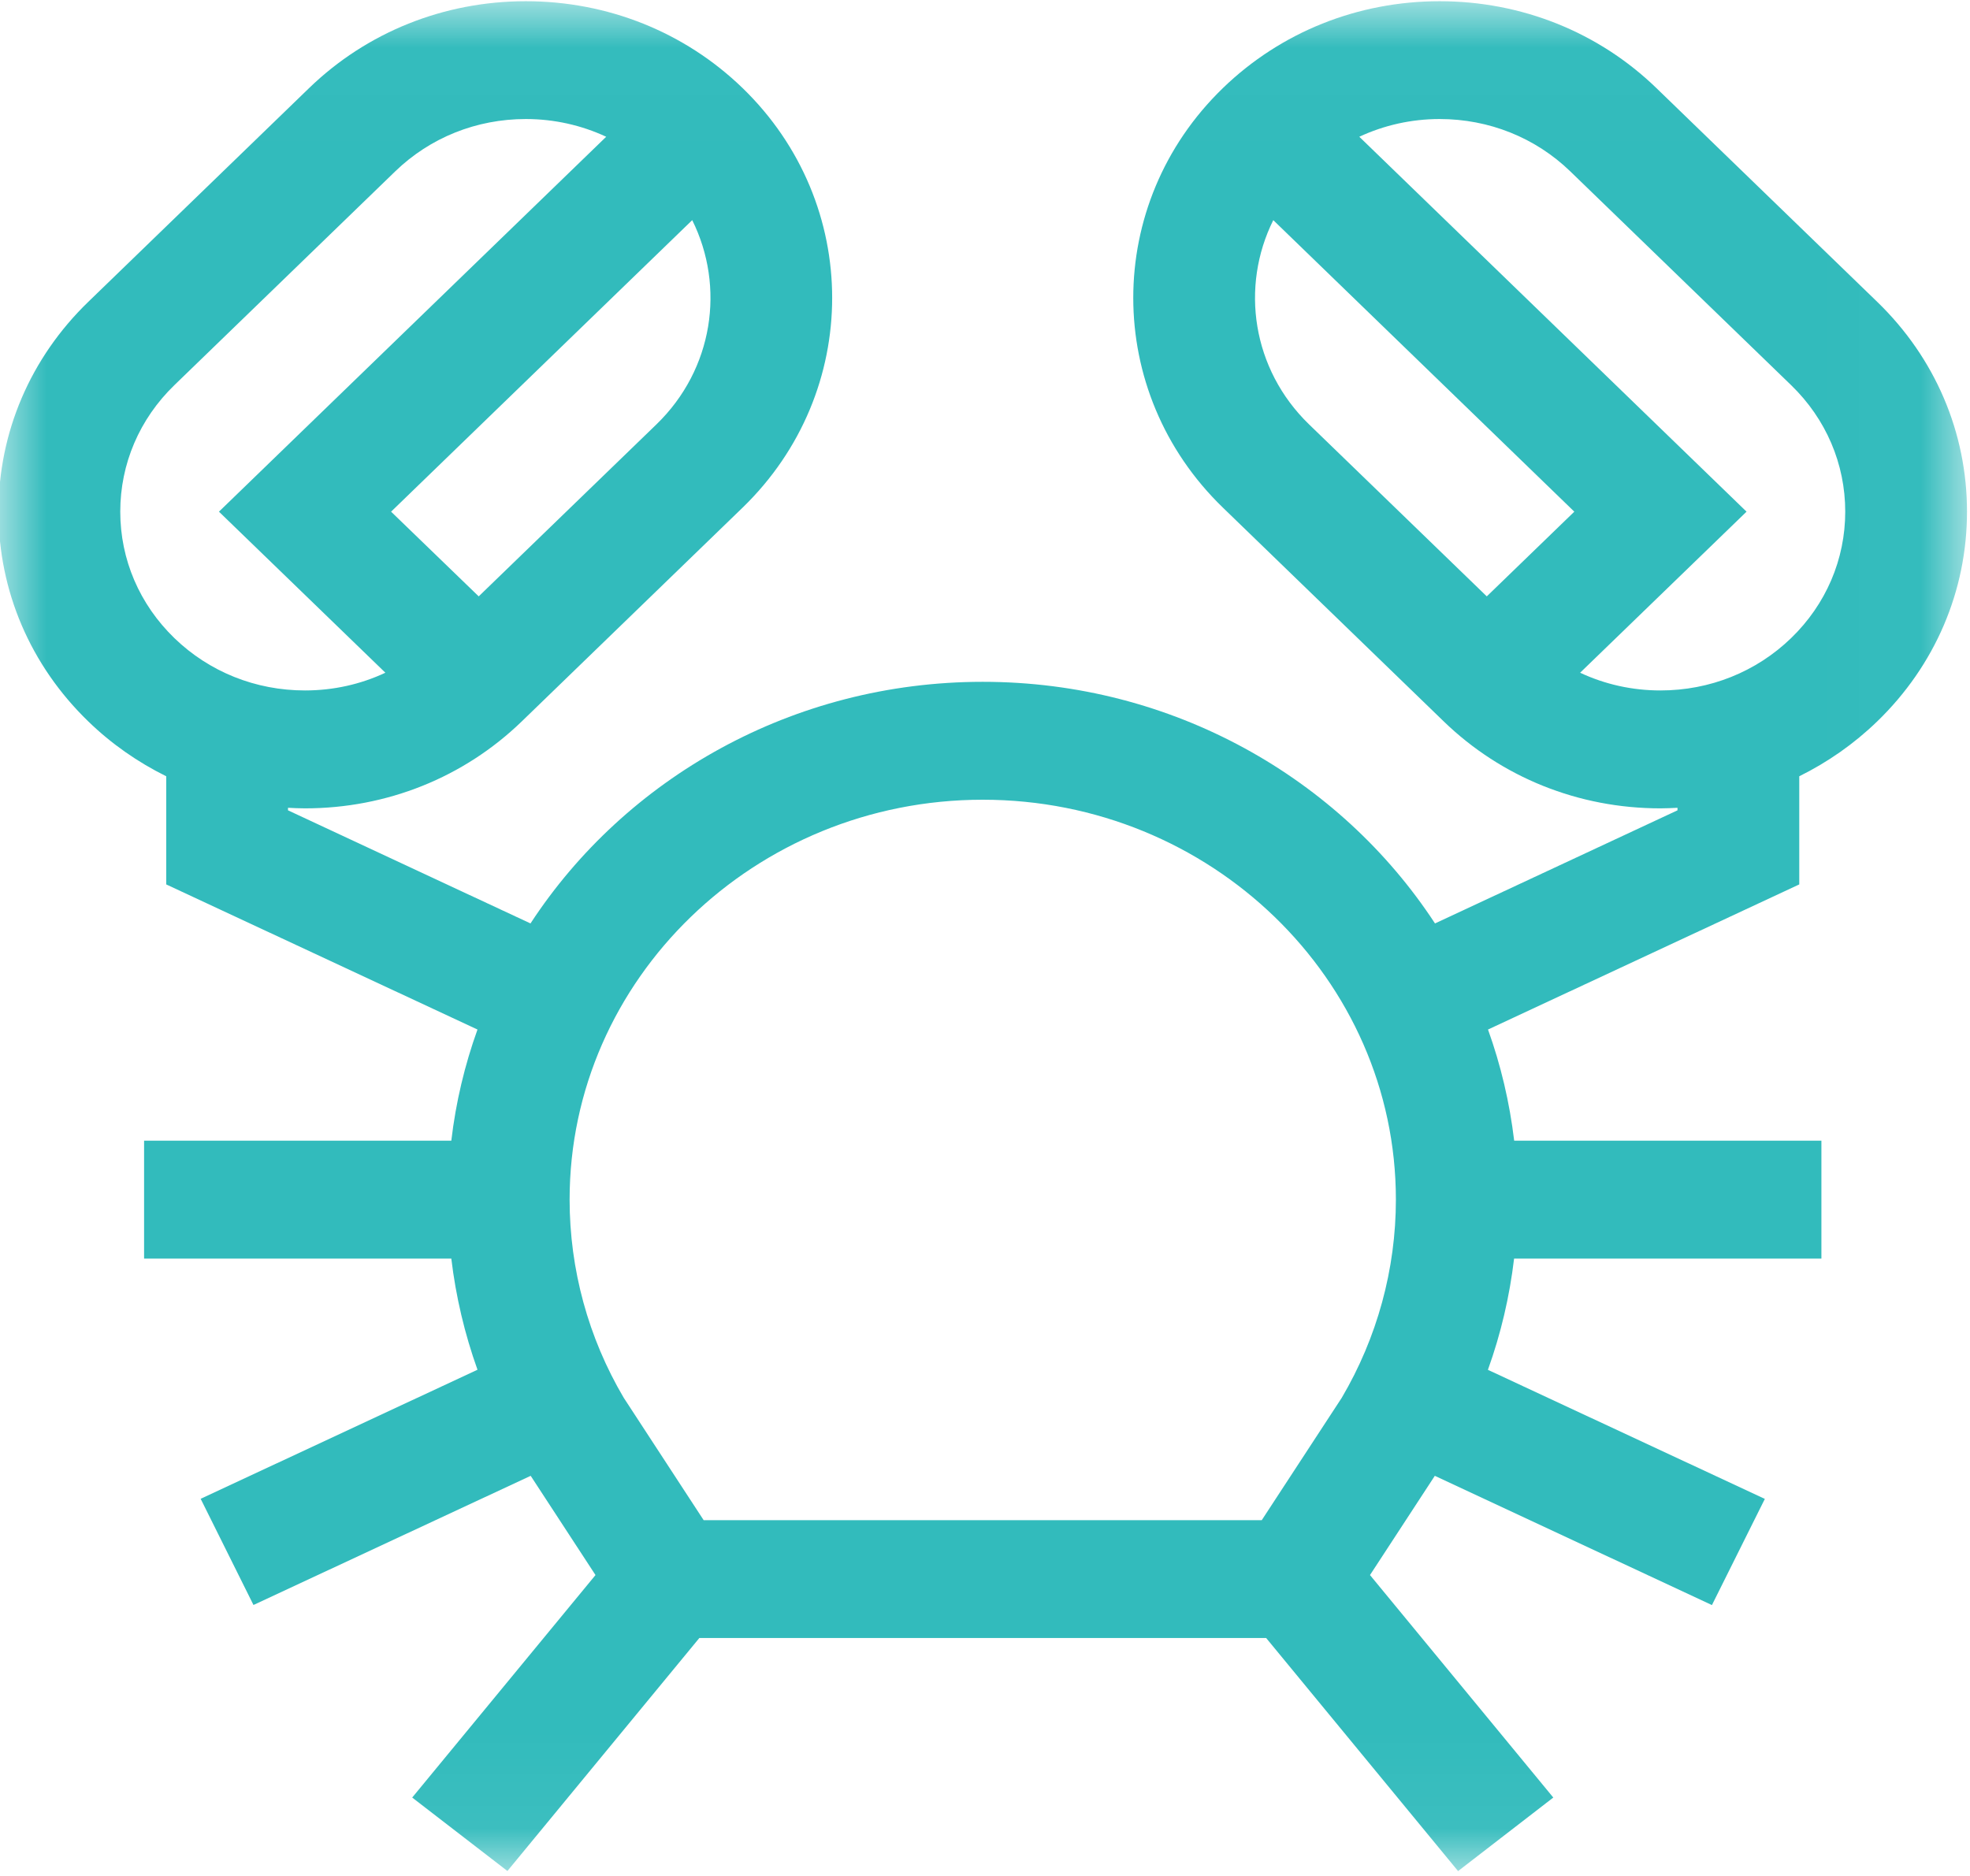 <?xml version="1.0" encoding="UTF-8"?>
<svg width="21px" height="20px" viewBox="0 0 21 20" version="1.1" xmlns="http://www.w3.org/2000/svg" xmlns:xlink="http://www.w3.org/1999/xlink">
    <!-- Generator: Sketch 52.4 (67378) - http://www.bohemiancoding.com/sketch -->
    <title>crustaceans</title>
    <desc>Created with Sketch.</desc>
    <defs>
        <polygon id="path-1" points="0.003 0.013 20.984 0.013 20.984 19.948 0.003 19.948"></polygon>
    </defs>
    <g id="Desktop-Dashboard" stroke="none" stroke-width="1" fill="none" fill-rule="evenodd">
        <g id="0110" transform="translate(-135, -729)">
            <g id="Alérgenos" transform="translate(104, 530)">
                <g id="Crustáceo" transform="translate(10, 189)">
                    <g id="Group">
                        <g id="crustaceans" transform="translate(20.984, 10)">
                            <mask id="mask-2" fill="white">
                                <use xlink:href="#path-1"></use>
                            </mask>
                            <g id="Clip-2"></g>
                            <path d="M19.196,9.429 L19.196,8.276 C19.499,8.126 19.779,7.931 20.027,7.691 C20.644,7.094 20.984,6.299 20.984,5.455 C20.984,4.61 20.644,3.815 20.027,3.218 L17.673,0.939 C17.056,0.342 16.235,0.013 15.362,0.013 C14.49,0.013 13.669,0.342 13.052,0.939 C11.778,2.172 11.778,4.179 13.052,5.412 L15.406,7.691 C16.023,8.288 16.843,8.618 17.716,8.618 C17.777,8.618 17.837,8.615 17.898,8.612 L17.898,8.639 L15.313,9.845 C14.301,8.298 12.518,7.269 10.492,7.269 C8.465,7.269 6.682,8.298 5.671,9.845 L3.086,8.639 L3.086,8.612 C3.146,8.615 3.206,8.618 3.267,8.618 L3.267,8.618 C4.14,8.618 4.961,8.288 5.578,7.691 L7.932,5.412 C9.205,4.179 9.205,2.172 7.932,0.939 C7.315,0.342 6.494,0.013 5.621,0.013 C4.749,0.013 3.928,0.342 3.311,0.939 L0.957,3.218 C0.34,3.815 0,4.61 0,5.455 C0,6.299 0.34,7.094 0.957,7.691 C1.204,7.931 1.485,8.126 1.788,8.276 L1.788,9.429 L5.106,10.976 C4.97,11.354 4.875,11.751 4.827,12.161 L1.552,12.161 L1.552,13.418 L4.827,13.418 C4.875,13.822 4.969,14.22 5.106,14.603 L2.155,15.979 L2.718,17.111 L5.673,15.734 L6.364,16.792 L4.41,19.164 L5.425,19.947 L7.471,17.463 L13.513,17.463 L15.559,19.948 L16.574,19.164 L14.62,16.792 L15.311,15.734 L18.265,17.112 L18.829,15.98 L15.877,14.604 C16.015,14.22 16.108,13.823 16.156,13.418 L19.432,13.418 L19.432,12.161 L16.157,12.161 C16.108,11.751 16.014,11.354 15.878,10.976 L19.196,9.429 Z M13.97,4.524 C13.363,3.936 13.236,3.057 13.589,2.347 L16.798,5.455 L15.865,6.358 L13.97,4.524 Z M16.86,7.172 L18.634,5.455 L14.506,1.458 C14.77,1.335 15.061,1.269 15.362,1.269 C15.888,1.269 16.383,1.467 16.755,1.827 L19.109,4.106 C19.481,4.466 19.686,4.945 19.686,5.455 C19.686,5.964 19.481,6.443 19.109,6.803 C18.737,7.163 18.242,7.361 17.716,7.361 C17.415,7.361 17.124,7.296 16.86,7.172 Z M7.014,4.524 L5.119,6.358 L4.185,5.455 L7.395,2.347 C7.748,3.057 7.621,3.936 7.014,4.524 Z M1.875,4.106 L4.229,1.827 C4.601,1.467 5.095,1.269 5.621,1.269 C5.923,1.269 6.214,1.335 6.478,1.458 L2.35,5.455 L4.124,7.172 C3.86,7.296 3.569,7.361 3.267,7.361 L3.267,7.361 C2.741,7.361 2.247,7.163 1.875,6.803 C1.503,6.443 1.298,5.964 1.298,5.455 C1.298,4.945 1.503,4.466 1.875,4.106 Z M10.492,8.526 C12.92,8.526 14.896,10.439 14.896,12.789 C14.896,13.532 14.696,14.262 14.319,14.902 L13.466,16.207 L7.517,16.207 L6.665,14.902 C6.287,14.262 6.088,13.532 6.088,12.789 C6.088,10.439 8.063,8.526 10.492,8.526 Z" id="Fill-1" fill="#32BBBC" mask="url(#mask-2)"></path>
                        </g>
                    </g>
                </g>
            </g>
        </g>
    </g>
</svg>